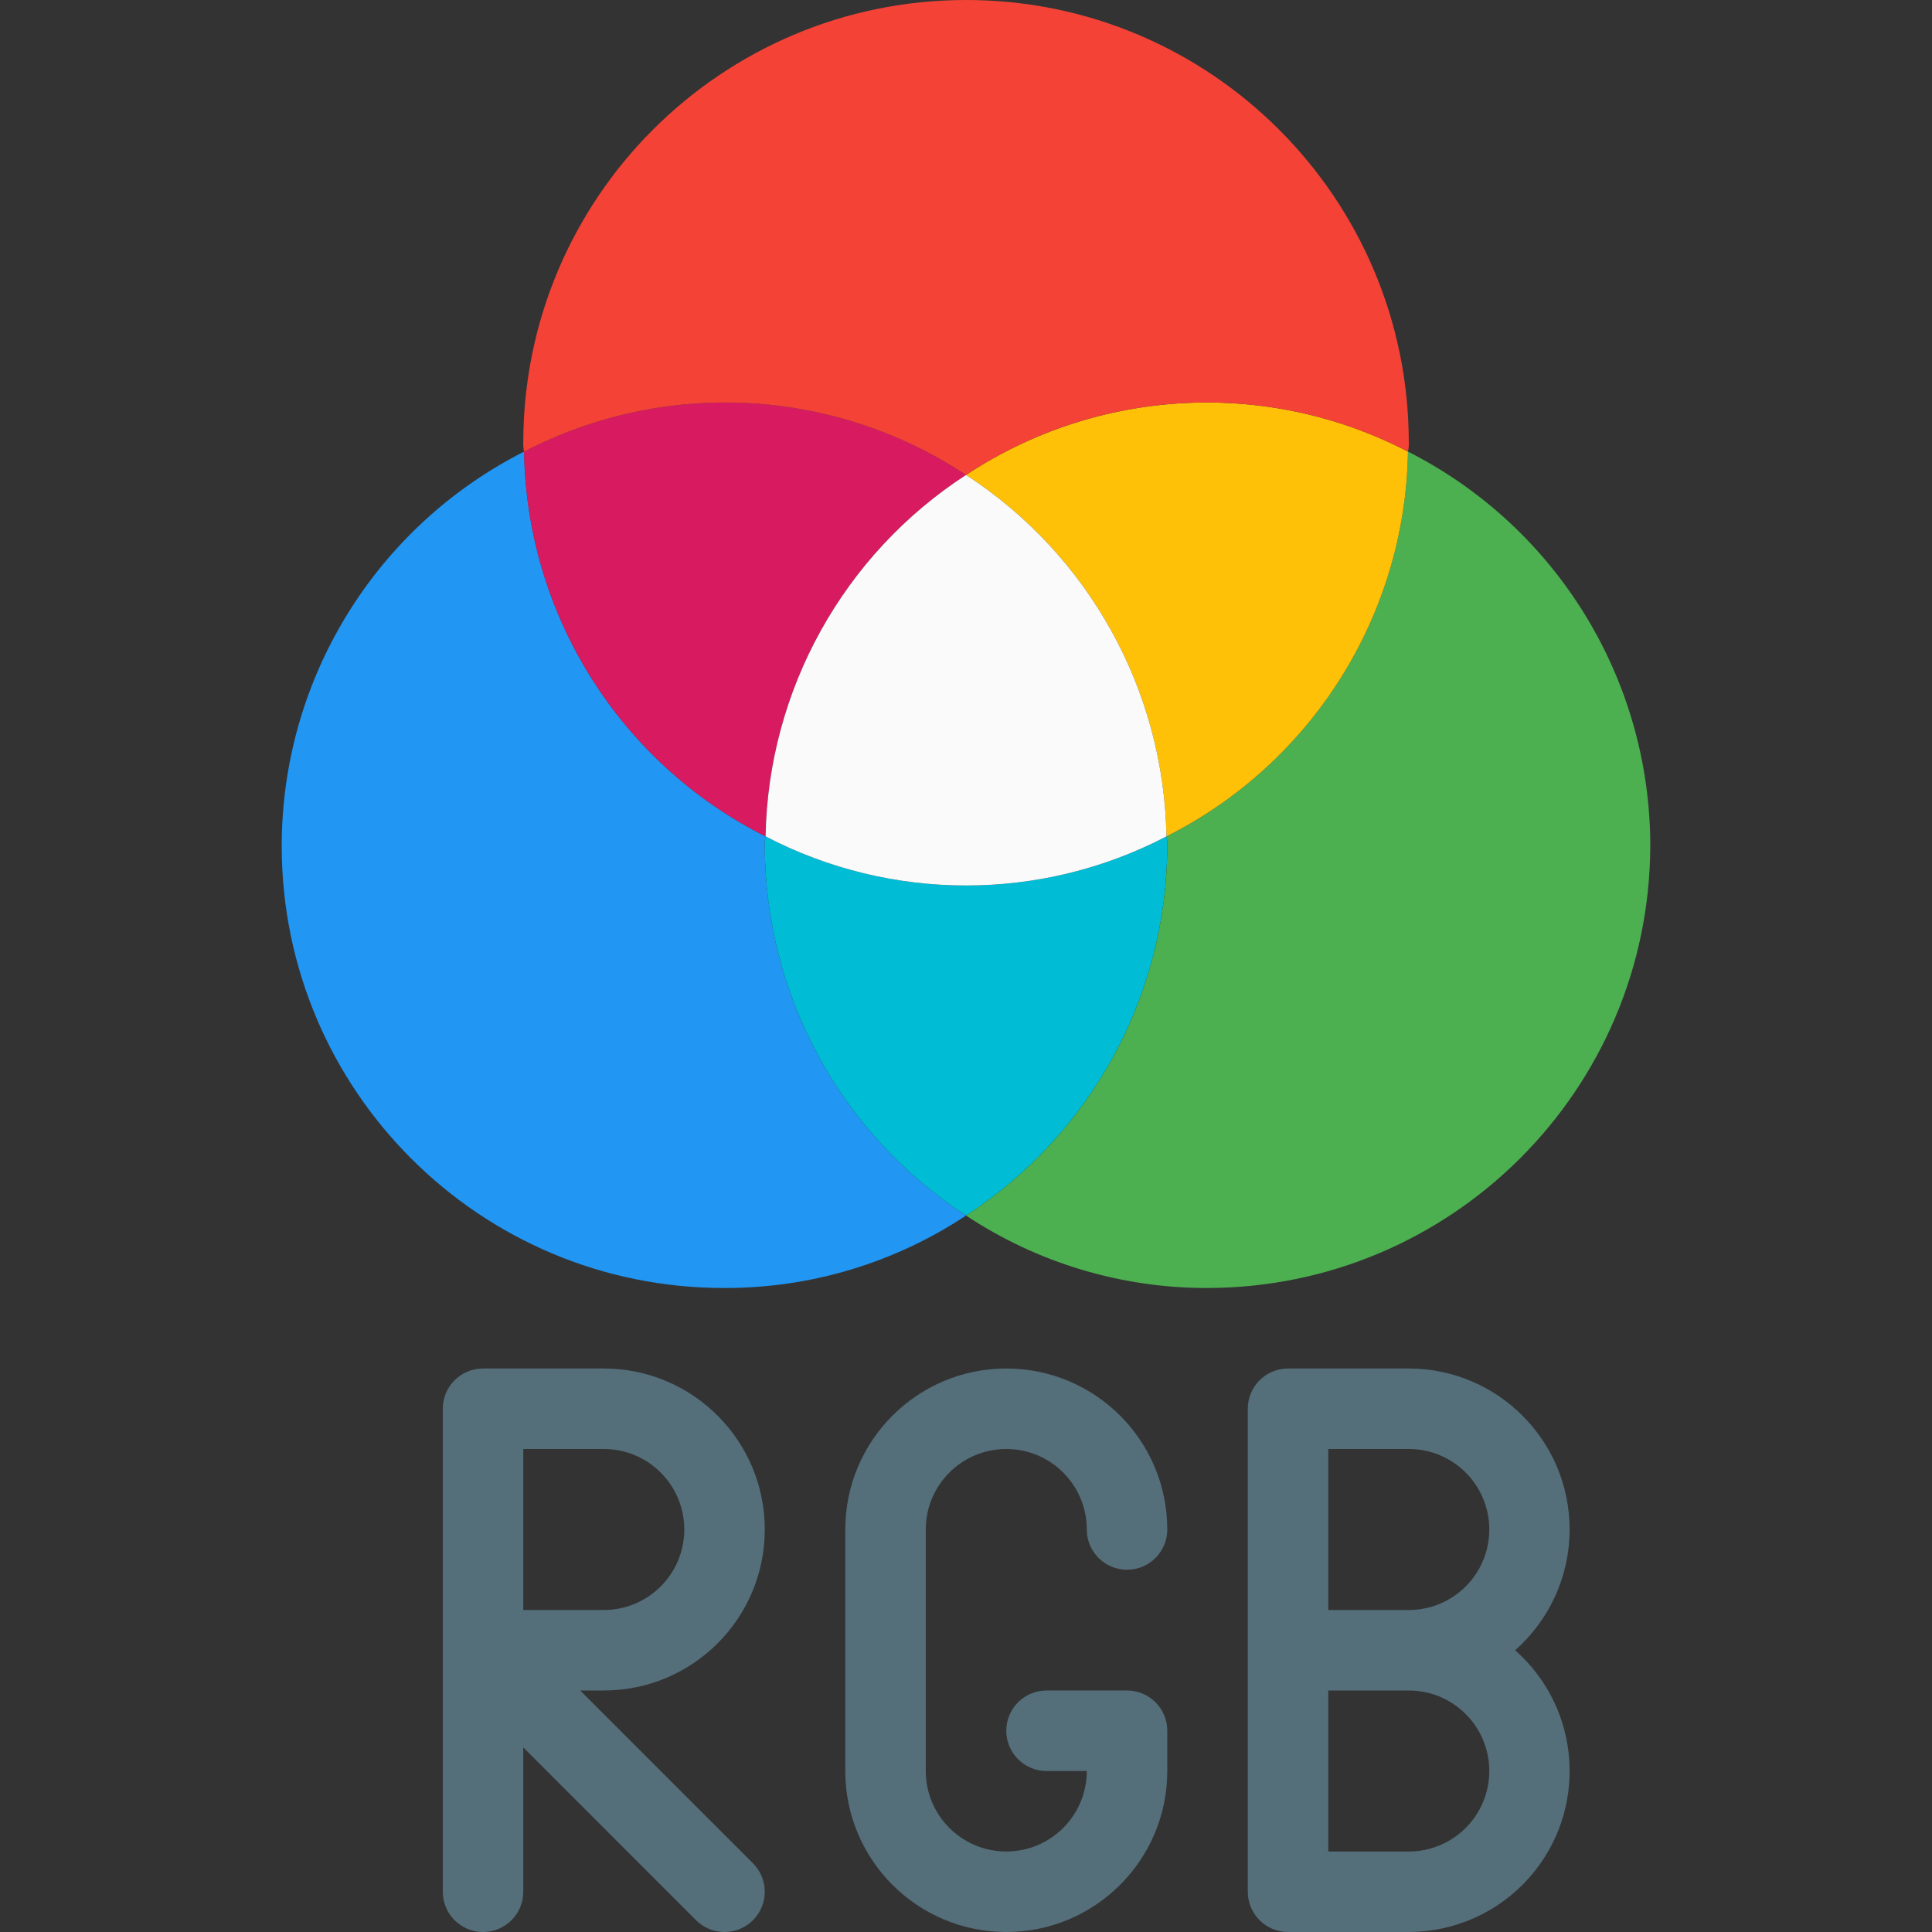 <?xml version="1.0" encoding="iso-8859-1"?>
<!-- Generator: Adobe Illustrator 19.0.0, SVG Export Plug-In . SVG Version: 6.00 Build 0)  -->
<svg version="1.1" id="Capa_1" xmlns="http://www.w3.org/2000/svg" xmlns:xlink="http://www.w3.org/1999/xlink" x="0px" y="0px"
	 viewBox="0 0 512 512" style="enable-background:new 0 0 512 512;" xml:space="preserve">
<rect x="0" y="0" width="512" height="512" fill="#333333" stroke="none"/>
<g>
	<path style="fill:#546E7A;" d="M192.01,512c-2.831,0.005-5.548-1.115-7.552-3.115l-45.781-45.803v38.251
		c0,5.891-4.776,10.667-10.667,10.667c-5.891,0-10.667-4.776-10.667-10.667v-128c0-5.891,4.776-10.667,10.667-10.667h32
		c23.564,0,42.667,19.102,42.667,42.667S183.574,448,160.01,448h-6.251l45.781,45.781c4.171,4.16,4.179,10.914,0.019,15.085
		C197.559,510.872,194.843,511.999,192.01,512z M138.676,426.667h21.333c11.782,0,21.333-9.551,21.333-21.333
		S171.792,384,160.01,384h-21.333V426.667z"/>
	<path style="fill:#546E7A;" d="M373.343,512h-32c-5.891,0-10.667-4.776-10.667-10.667v-128c0-5.891,4.776-10.667,10.667-10.667h32
		c23.564,0.022,42.649,19.143,42.627,42.707c-0.011,12.231-5.272,23.87-14.445,31.96c17.673,15.586,19.365,42.548,3.779,60.221
		C397.213,506.728,385.575,511.989,373.343,512z M352.01,490.667h21.333c11.782,0,21.333-9.551,21.333-21.333
		S385.125,448,373.343,448H352.01V490.667z M352.01,426.667h21.333c11.782,0,21.333-9.551,21.333-21.333S385.125,384,373.343,384
		H352.01V426.667z"/>
	<path style="fill:#546E7A;" d="M266.676,512c-23.564,0-42.667-19.102-42.667-42.667v-64c0-23.564,19.103-42.667,42.667-42.667
		s42.667,19.102,42.667,42.667c0,5.891-4.776,10.667-10.667,10.667c-5.891,0-10.667-4.776-10.667-10.667
		c0-11.782-9.551-21.333-21.333-21.333c-11.782,0-21.333,9.551-21.333,21.333v64c0,11.782,9.551,21.333,21.333,21.333
		c11.782,0,21.333-9.551,21.333-21.333h-10.667c-5.891,0-10.667-4.776-10.667-10.667c0-5.891,4.776-10.667,10.667-10.667h21.333
		c5.891,0,10.667,4.776,10.667,10.667v10.667C309.343,492.898,290.241,512,266.676,512z"/>
</g>
<path style="fill:#2196F3;" d="M202.89,221.653c-0.177,0.769-0.249,1.558-0.213,2.347c0.024,39.629,20.093,76.557,53.333,98.133
	c-18.972,12.574-41.24,19.254-64,19.2c-64.695,0.117-117.236-52.234-117.353-116.93c-0.08-44.236,24.766-84.744,64.233-104.724
	C139.584,162.933,164.242,202.221,202.89,221.653z"/>
<path style="fill:#00BCD4;" d="M309.343,224c-0.024,39.629-20.093,76.557-53.333,98.133c-33.241-21.577-53.31-58.504-53.333-98.133
	c-0.035-0.788,0.036-1.578,0.213-2.347c33.288,17.351,72.952,17.351,106.24,0C309.307,222.422,309.378,223.212,309.343,224z"/>
<path style="fill:#4CAF50;" d="M437.343,224c-0.117,64.753-52.581,117.216-117.333,117.333c-22.76,0.054-45.028-6.626-64-19.2
	c33.241-21.577,53.31-58.504,53.333-98.133c0.035-0.788-0.036-1.578-0.213-2.347c38.648-19.432,63.306-58.721,64-101.973
	C412.459,139.599,437.275,179.914,437.343,224z"/>
<path style="fill:#D81B60;" d="M256.01,125.867c-32.519,21.122-52.425,57.016-53.12,95.787c-38.648-19.432-63.306-58.721-64-101.973
	C176.159,100.33,220.987,102.698,256.01,125.867z"/>
<path style="fill:#FFC107;" d="M373.13,119.68c-0.694,43.253-25.352,82.541-64,101.973c-0.695-38.771-20.601-74.664-53.12-95.787
	C291.033,102.698,335.861,100.33,373.13,119.68z"/>
<path style="fill:#FAFAFA;" d="M309.13,221.653c-33.288,17.351-72.952,17.351-106.24,0c0.695-38.771,20.601-74.664,53.12-95.787
	C288.529,146.989,308.434,182.883,309.13,221.653z"/>
<path style="fill:#F44336;" d="M373.343,117.333c0.035,0.788-0.037,1.578-0.213,2.347c-37.269-19.35-82.097-16.982-117.12,6.187
	c-35.023-23.169-79.851-25.537-117.12-6.187c-0.177-0.769-0.248-1.558-0.213-2.347C138.676,52.532,191.208,0,256.01,0
	S373.343,52.532,373.343,117.333z"/>
<g>
</g>
<g>
</g>
<g>
</g>
<g>
</g>
<g>
</g>
<g>
</g>
<g>
</g>
<g>
</g>
<g>
</g>
<g>
</g>
<g>
</g>
<g>
</g>
<g>
</g>
<g>
</g>
<g>
</g>
</svg>
